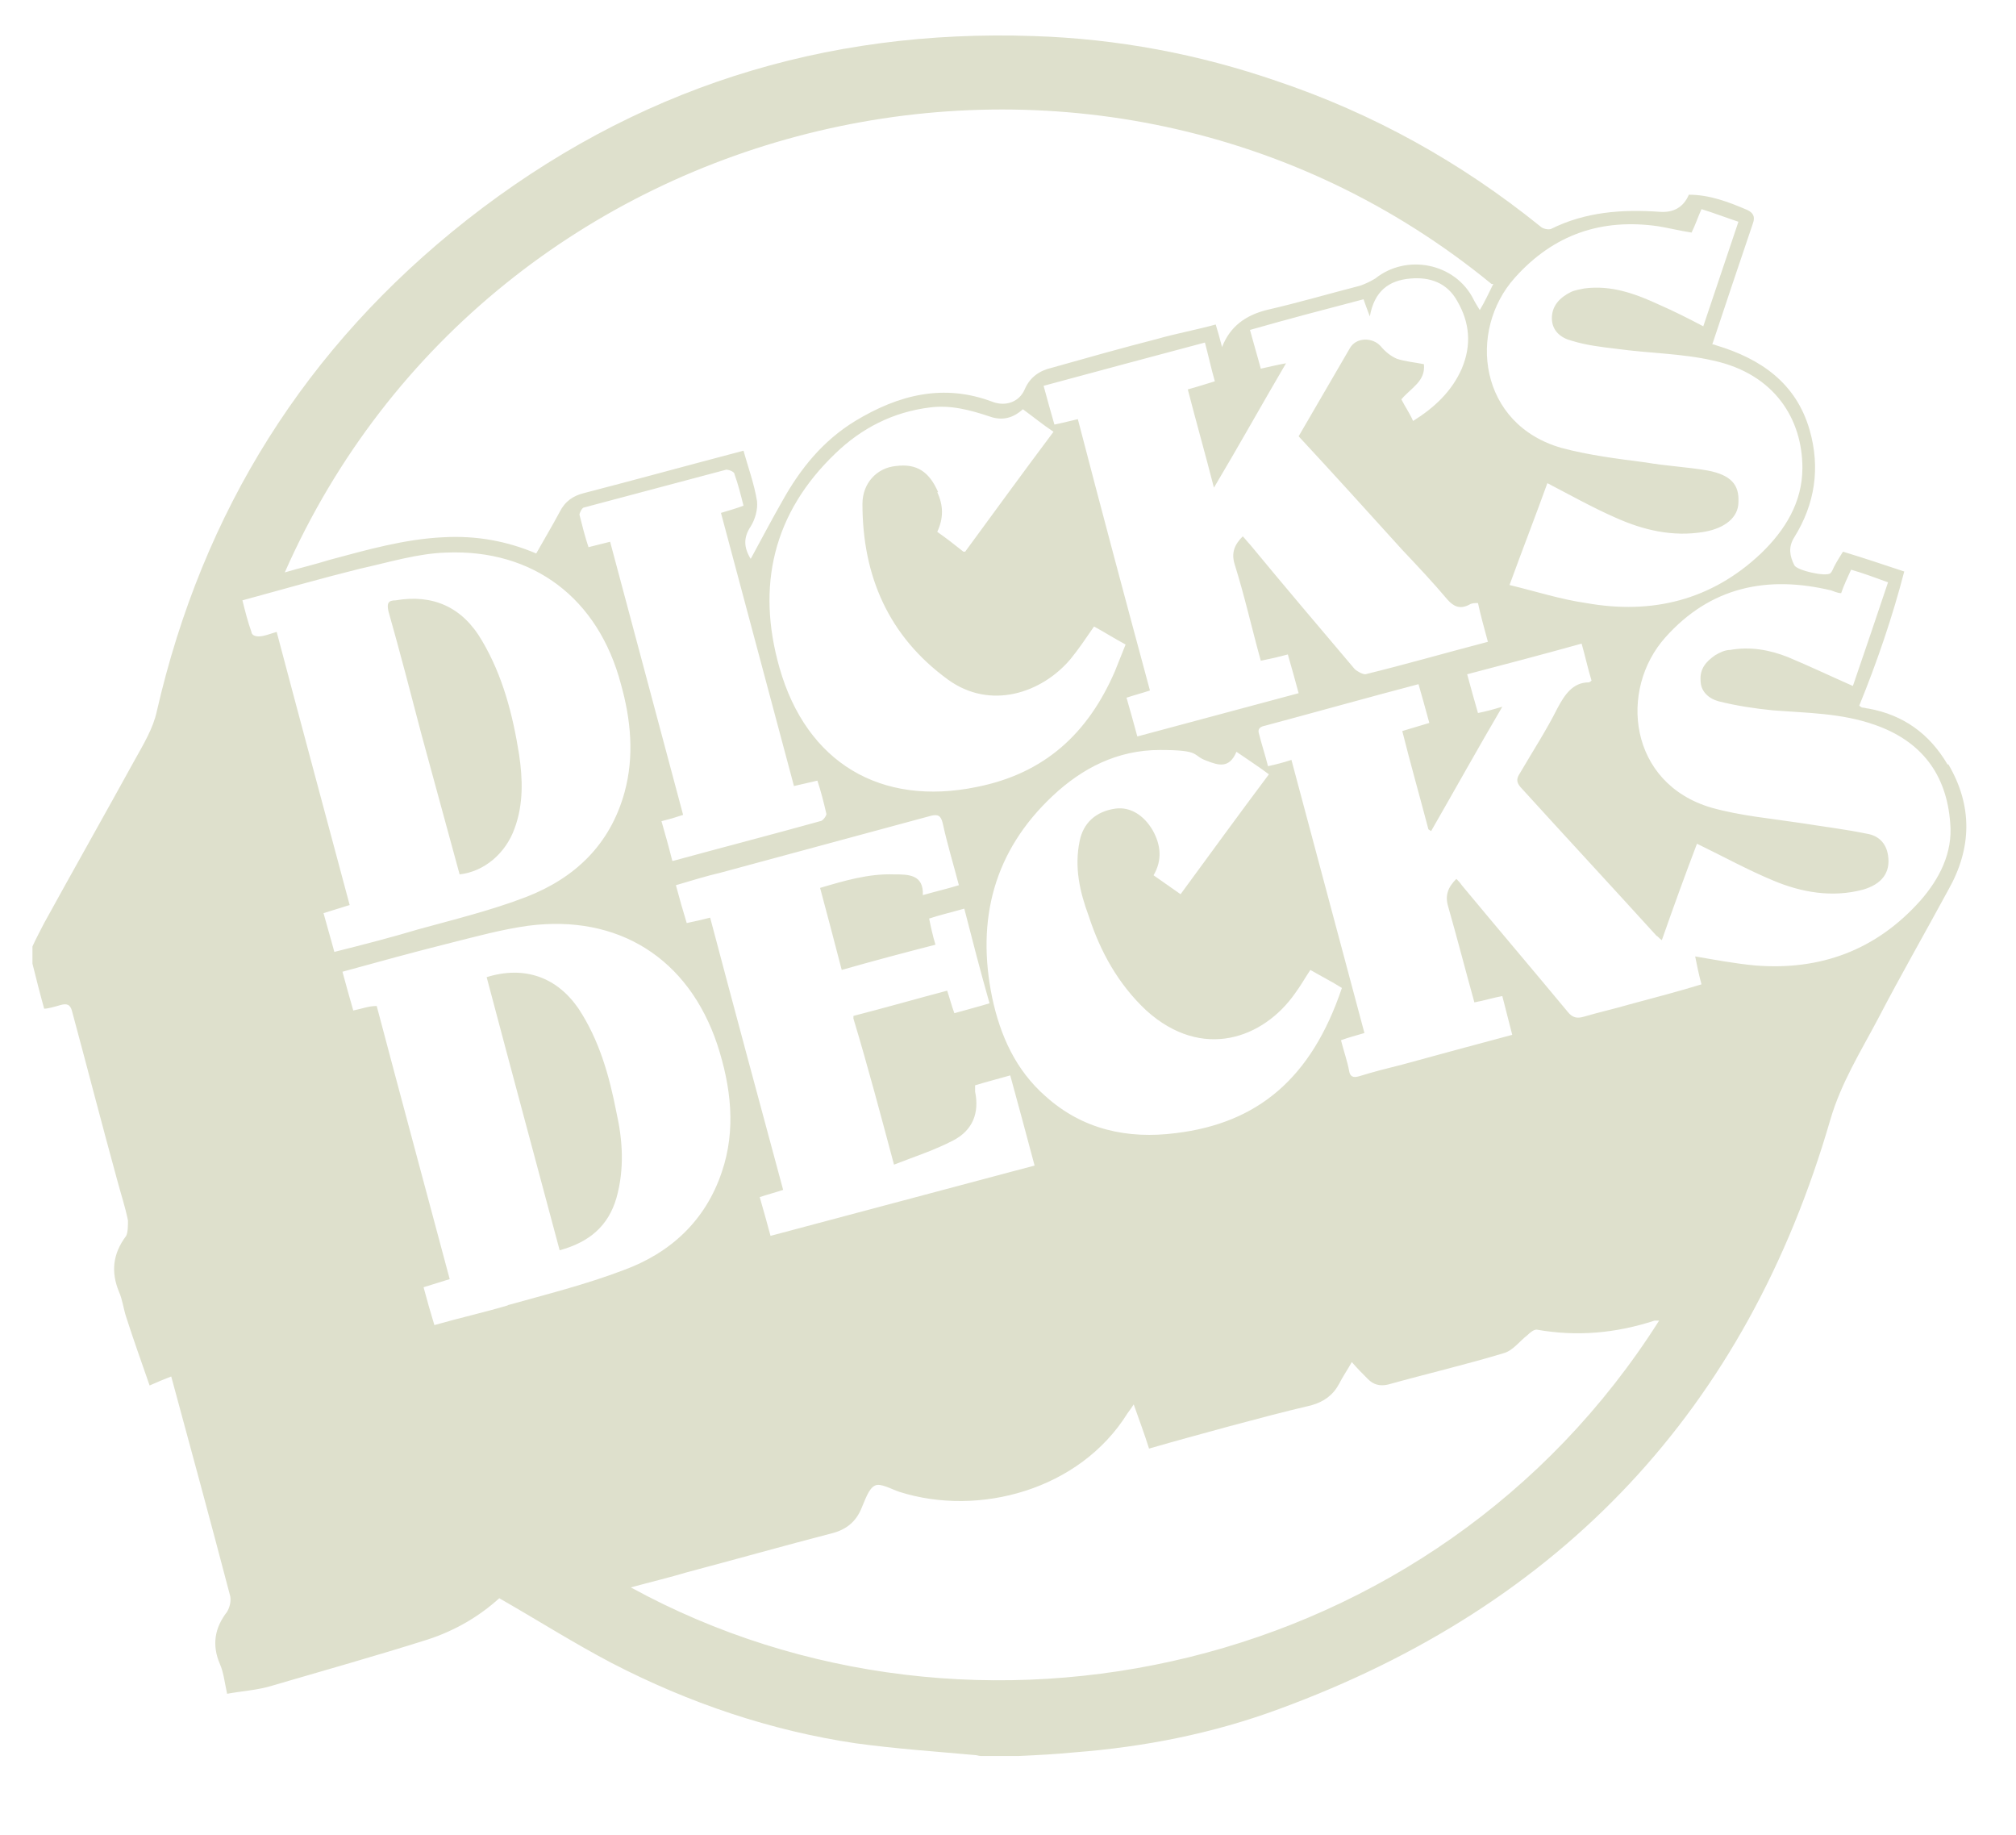 <?xml version="1.0" encoding="UTF-8"?>
<svg id="Layer_1" data-name="Layer 1" xmlns="http://www.w3.org/2000/svg" version="1.1" viewBox="0 0 223.7 203.6">
  <defs>
    <style>
      .cls-1 {
        fill: rgb(222, 224, 204);
        stroke-width: 0px;
      }
    </style>
  </defs>
  <path class="cls-1" d="M216.1,84.8c-2-3.4-4.9-5.5-8.8-6.2-.2,0-.4-.1-.6-.1-.2,0-.3-.2-.4-.2,2-4.9,3.7-9.9,5-14.9-2.4-.8-4.5-1.5-6.8-2.2-.3.5-.7,1.1-1,1.7-.1.2-.2.5-.4.7-.5.4-3.7-.3-4-.9-.5-1-.7-2,0-3.1,2.3-3.7,2.9-7.7,1.7-11.9-1.5-5.2-5.4-7.9-10.4-9.4-.2-.1-.4-.1-.4-.1,1.5-4.5,3-9,4.5-13.4.3-.8,0-1.2-.6-1.5-2.1-.9-4.2-1.7-6.5-1.7-.6,1.4-1.7,2-3.2,1.9-4.2-.3-8.3,0-12.1,1.9-.3.1-.9,0-1.2-.3-8.8-7.1-18.5-12.5-29.2-16.1-8.7-3-17.7-4.7-27-5-23.3-.8-44.3,5.8-62.9,20.4-17.9,14.1-29.3,32.3-34.4,54.5-.4,1.9-1.5,3.7-2.5,5.5-3.3,6-6.7,12-10,18-.4.8-.9,1.7-1.3,2.6v1.9c.4,1.6.8,3.2,1.3,5,.4,0,1.1-.2,1.8-.4.7-.2,1.1-.1,1.3.7,1.7,6.3,3.3,12.5,5,18.7.4,1.5.9,3,1.2,4.5,0,.5,0,1.3-.2,1.7-1.5,2-1.7,4-.8,6.2.4.9.5,1.9.8,2.8.8,2.5,1.7,5,2.6,7.6.9-.4,1.6-.7,2.4-1,2.2,8.1,4.4,16.2,6.5,24.2.2.6,0,1.4-.3,1.9-1.4,1.8-1.7,3.7-.8,5.8.4.9.5,1.9.8,3.3,1.6-.3,3.4-.4,5-.9,5.8-1.7,11.5-3.3,17.2-5.1,3.1-1,5.8-2.6,8-4.6,4.2,2.4,8.3,5,12.5,7.2,8.5,4.4,17.6,7.5,27.1,8.9,4.4.6,8.8.9,13.2,1.3.2,0,.4.1.6.1h4.3,0c2.1-.1,4.1-.2,6.1-.4,7.8-.6,15.4-2.1,22.7-4.8,31.4-11.5,51.9-33.3,61.2-65.4,1.2-4.1,3.4-7.6,5.3-11.2,2.5-4.8,5.2-9.5,7.8-14.3,2.6-4.6,2.7-9.3,0-13.9ZM184,25.1c1.2.2,2.4.5,3.7.7.4-.8.7-1.7,1.1-2.6,1.3.4,2.6.9,4.1,1.4-1.3,3.9-2.6,7.7-3.9,11.6-1.7-.9-3.3-1.7-4.9-2.4-2.6-1.2-5.3-2.2-8.3-1.8-.5.1-1.1.2-1.5.4-1.2.6-2.1,1.5-2.1,2.9s1,2.2,2.2,2.5c1.6.5,3.3.7,5,.9,3.6.5,7.2.5,10.7,1.3,6.9,1.5,9.9,6.6,9.9,11.9,0,3.8-1.9,6.9-4.6,9.5-5.5,5.2-12.1,6.8-19.4,5.5-2.8-.4-5.6-1.3-8.5-2,1.5-4.1,2.9-7.7,4.2-11.3,2.5,1.3,5,2.7,7.5,3.8,3.1,1.4,6.4,2.2,9.9,1.6,2.3-.4,3.8-1.6,3.8-3.3.1-1.9-.8-3-3.4-3.5-2.3-.4-4.6-.5-6.9-.9-3.1-.4-6.3-.8-9.3-1.6-9.2-2.6-10.5-13-5.2-18.9,4.3-4.8,9.6-6.6,15.9-5.7ZM137,62.6c1.1,3.5,1.9,7.1,2.9,10.7,1-.2,1.9-.4,3-.7.4,1.4.8,2.8,1.2,4.3-6,1.6-11.9,3.2-17.9,4.8-.4-1.5-.8-2.9-1.2-4.3.9-.3,1.7-.5,2.6-.8-2.7-10-5.4-20.1-8-30.1-.9.2-1.6.4-2.6.6-.4-1.4-.8-2.8-1.2-4.3,5.9-1.6,11.9-3.2,17.9-4.8.4,1.5.7,2.9,1.1,4.3-1,.3-1.9.6-3,.9.9,3.5,1.9,7,2.9,10.9,2.8-4.7,5.3-9.2,8-13.8-1.1.2-1.9.4-2.8.6-.4-1.5-.8-2.8-1.2-4.3,4.2-1.2,8.4-2.3,12.6-3.4.2.6.4,1.1.7,1.9.5-2.8,2.1-4,4.5-4.2,2.2-.2,4.1.5,5.2,2.5,1.4,2.4,1.6,4.9.5,7.5-1.1,2.5-3,4.3-5.4,5.8-.4-.9-.9-1.6-1.3-2.4,1.1-1.3,2.7-2,2.5-3.9-1-.2-2.1-.3-3-.6-.7-.3-1.3-.8-1.8-1.4-.9-1-2.7-1-3.4.2-1.9,3.3-3.8,6.5-5.7,9.8,3.9,4.2,7.7,8.4,11.5,12.6,1.7,1.8,3.4,3.6,5,5.5.7.8,1.4,1.1,2.4.6.3-.2.6-.2,1-.2.3,1.4.7,2.8,1.1,4.3-4.6,1.2-9.1,2.5-13.6,3.6-.3,0-.9-.3-1.2-.6-3.9-4.6-7.8-9.2-11.6-13.8-.3-.3-.5-.6-.8-.9-.9.9-1.3,1.8-.9,3.1ZM127.9,92.1c-1-1.7-2.5-2.6-4.1-2.4-2.2.3-3.6,1.6-4,3.6-.6,2.9,0,5.6,1,8.3,1.3,4,3.3,7.6,6.4,10.5,6.2,5.6,13,3.1,16.5-1.9.6-.8,1.1-1.7,1.7-2.6,1.2.7,2.4,1.3,3.5,2-3.4,10.1-9.4,15-18.4,16.1-5.4.7-10.4-.4-14.5-4.1-3.3-2.9-5-6.7-5.9-10.9-1.8-8.7.2-16.3,6.7-22.4,3.3-3.1,7.2-5.1,11.9-5.1s3.5.6,5.2,1.2c1.3.5,2.5.9,3.3-1h0c1.3.9,2.4,1.6,3.6,2.5-3.3,4.4-6.5,8.8-9.8,13.3-1-.7-2-1.4-3-2.1,1-1.7.8-3.4-.1-5ZM78.8,101.8c-.8.2-1.6.4-2.6.6-.4-1.3-.8-2.7-1.2-4.2,1.7-.5,3.3-1,5-1.4,7.8-2.1,15.5-4.2,23.3-6.3.8-.2,1.1,0,1.3.8.5,2.3,1.2,4.6,1.8,6.9-1.3.4-2.6.7-4,1.1.1-2.3-1.6-2.3-3.2-2.3-2.8-.1-5.5.7-8.2,1.5.8,3,1.6,6,2.4,9.1,3.5-1,6.9-1.9,10.4-2.8-.3-1-.5-1.9-.7-2.9,1.2-.4,2.5-.7,3.9-1.1.9,3.5,1.8,7,2.8,10.5-1.3.4-2.5.7-3.9,1.1-.3-.8-.5-1.6-.8-2.5-3.4.9-6.9,1.9-10.4,2.8v.3c1.6,5.3,3,10.6,4.5,16.2,2.3-.9,4.5-1.6,6.6-2.7,2.1-1.1,2.9-3,2.4-5.4v-.7c1.3-.4,2.5-.7,3.9-1.1.9,3.3,1.8,6.6,2.7,10-9.8,2.6-19.5,5.2-29.3,7.8-.4-1.5-.8-2.9-1.2-4.3.9-.3,1.7-.5,2.6-.8-2.7-10-5.4-20-8.1-30.2ZM67.7,60.1c-.8.2-1.6.4-2.4.6-.4-1.2-.7-2.4-1-3.6,0-.2.3-.8.5-.8,5.3-1.4,10.5-2.8,15.8-4.2.2,0,.9.2.9.5.4,1.1.7,2.3,1,3.5-.8.3-1.5.5-2.5.8,2.7,10.1,5.4,20.2,8.1,30.3.9-.2,1.7-.4,2.6-.6.4,1.2.7,2.4,1,3.7,0,.2-.4.8-.7.8-5.4,1.5-10.8,2.9-16.3,4.4h-.1c-.4-1.6-.8-3-1.2-4.4.8-.2,1.5-.4,2.4-.7-2.7-10.1-5.4-20.2-8.1-30.3ZM104.1,54.6c-1-2.3-2.4-3.2-4.7-2.9-2.1.2-3.7,1.9-3.7,4.2,0,8,2.9,14.7,9.5,19.5,4.7,3.4,10.4,1.5,13.6-2.3.9-1.1,1.7-2.3,2.6-3.6,1.1.6,2.2,1.3,3.5,2-.4,1-.8,2-1.2,3-3,6.9-7.8,11.3-15.3,12.8-10.7,2.2-18.9-2.7-21.9-13.2-2.6-9.1-.7-17.2,6.2-23.8,2.9-2.8,6.4-4.6,10.5-5.1,2.3-.3,4.5.3,6.6,1,1.4.5,2.6.2,3.7-.8,1.1.8,2.2,1.7,3.4,2.5-3.3,4.4-6.5,8.8-9.8,13.3h-.2c-1-.8-1.9-1.5-2.9-2.2.7-1.5.7-2.9,0-4.4ZM165.5,31.5h.2c-.5,1-.9,1.9-1.5,2.9-.3-.5-.5-.8-.7-1.2-2-4-7.4-5.1-10.9-2.3-.5.3-1.1.6-1.7.8-3.5.9-6.9,1.9-10.4,2.7-2.3.6-4,1.8-4.9,4.1-.2-.8-.4-1.5-.7-2.5-2.2.6-4.4,1-6.5,1.6-3.9,1-7.8,2.1-11.7,3.2-1.3.3-2.4,1-3,2.4-.6,1.4-2.1,1.9-3.5,1.4-5.5-2.1-10.5-.8-15.3,2.1-3.6,2.2-6.1,5.3-8.1,8.9-1.2,2.1-2.3,4.2-3.5,6.4-.8-1.3-.8-2.4,0-3.6.5-.8.8-1.9.7-2.8-.3-1.9-1-3.8-1.5-5.6-6.1,1.6-11.9,3.2-17.7,4.7-1.2.3-2.1.9-2.7,2.1-.8,1.5-1.7,3-2.6,4.6-3.3-1.4-6.7-2-10.3-1.8-4.3.2-8.5,1.4-12.6,2.5-1.6.5-3.3.9-5,1.4C54.6,11.4,121.8-4.3,165.5,31.5ZM35.9,101.3c1-.3,1.9-.6,2.9-.9-2.7-10.1-5.4-20.1-8.1-30.3-.7.2-1.4.5-2,.5s-.8-.3-.8-.5c-.4-1.1-.7-2.3-1-3.5,4.4-1.2,8.6-2.4,13-3.5,3.2-.7,6.4-1.7,9.6-1.8,9.7-.4,16.9,5.1,19.4,14.6,1.1,3.9,1.5,8,.4,12-1.6,5.8-5.5,9.5-10.9,11.6-3.9,1.5-8,2.5-12,3.6-3,.9-6.1,1.7-9.3,2.5-.4-1.5-.8-2.8-1.2-4.3ZM56.4,144.8c-2.7.8-5.4,1.4-8.2,2.2-.4-1.3-.8-2.7-1.2-4.2,1-.3,1.9-.6,2.9-.9-2.7-10.1-5.4-20.1-8.1-30.3h0c-.9,0-1.6.3-2.6.5-.4-1.4-.8-2.8-1.2-4.3,4-1.1,8-2.2,12-3.2,2.8-.7,5.7-1.5,8.6-1.9,10-1.3,17.8,3.6,21,13.2,1.5,4.6,2.1,9.4.5,14.1-1.8,5.4-5.7,9-10.9,10.9-4.2,1.6-8.6,2.7-12.9,3.9ZM70,176.1c2.2-.6,4.3-1.1,6.3-1.7,5.3-1.4,10.6-2.9,16-4.3,1.6-.4,2.7-1.3,3.3-2.8.4-.9.8-2.2,1.5-2.5.6-.3,1.8.4,2.7.7,8.8,2.8,20-.2,25.3-8.7.3-.4.5-.7.7-1,.6,1.7,1.2,3.3,1.7,4.9,3.1-.9,6.1-1.7,9-2.5,3-.8,6-1.6,9-2.3,1.4-.4,2.4-1.1,3.1-2.4.4-.8.9-1.5,1.4-2.4.6.7,1.2,1.3,1.8,1.9.6.6,1.3.8,2.2.6,4.3-1.2,8.6-2.2,12.9-3.5,1-.3,1.7-1.3,2.6-2,.3-.3.7-.6,1-.6,4.5.8,8.8.4,13.1-1h.5c-24.9,39.3-76.1,50.4-114.1,29.6ZM213.1,99.9c-4.9,5.5-11.1,7.8-18.4,7.2-2.1-.2-4.3-.6-6.6-1,.2,1,.4,2,.7,3.1-2.6.8-5.3,1.5-7.9,2.2-1.7.5-3.5.9-5.2,1.4-.7.2-1.2.1-1.7-.5-3.9-4.7-7.9-9.4-11.8-14.1-.2-.3-.4-.5-.6-.7-.9.9-1.3,1.8-.9,3.1,1,3.5,1.9,7,2.9,10.6,1.1-.2,2-.5,3.1-.7.4,1.5.7,2.8,1.1,4.3-4.1,1.1-8.2,2.2-12.2,3.3-1.6.4-3.2.8-4.8,1.3-.7.2-1,0-1.1-.6-.2-1.1-.6-2.2-.9-3.4.8-.3,1.6-.5,2.6-.8-2.7-10.1-5.4-20.2-8.1-30.3-.9.3-1.7.5-2.6.7-.3-1.2-.7-2.4-1-3.6-.2-.6.2-.8.7-.9,5.6-1.5,11.3-3.1,17-4.6.4,1.4.8,2.8,1.2,4.3-1,.3-2,.6-3,.9.9,3.6,1.9,7.1,2.9,10.9l.3.2c2.7-4.7,5.2-9.2,7.9-13.8-1,.3-1.7.5-2.7.7-.4-1.4-.8-2.8-1.2-4.3,4.2-1.1,8.4-2.2,12.7-3.4.4,1.4.7,2.8,1.1,4.1-.2.2-.3.2-.3.2-1.8,0-2.7,1.4-3.5,2.9-1.2,2.4-2.7,4.7-4.1,7.1-.4.6-.5,1,0,1.6,5,5.5,10.1,11,15.1,16.5.2.1.3.3.6.5,1.3-3.7,2.6-7.3,3.9-10.7,2.9,1.4,5.6,2.9,8.5,4.1,3.1,1.3,6.5,1.9,9.9,1,2.1-.6,3.1-1.9,2.8-3.8-.2-1.4-1.1-2.2-2.3-2.4-2.4-.5-4.9-.8-7.4-1.2-3.3-.5-6.7-.8-9.9-1.7-9.2-2.7-10.3-13.1-5.1-18.9,5-5.6,11.3-6.9,18.4-5.2.3.1.7.3,1.1.3.3-.9.7-1.7,1.1-2.6,1.4.4,2.7.9,4.1,1.4-1.3,3.9-2.6,7.7-3.9,11.5-2.5-1.1-4.8-2.2-7.2-3.2-2-.8-4.2-1.2-6.4-.8-.6,0-1.2.3-1.7.6-1,.7-1.7,1.5-1.6,2.8,0,1.2.9,2,2,2.3,2,.5,4,.8,6,1,3.8.3,7.6.3,11.3,1.6,5.2,1.8,8,5.5,8.4,10.9.3,3.3-1.2,6.2-3.3,8.6Z"/>
  <path class="cls-1" d="M119.5,46.3c0,0,0,.1,0,.2,0,0,0,0,0,0v-.2Z"/>
  <path class="cls-1" d="M64.2,111.9c-2.4-3.5-6-4.8-10.2-3.5,2.7,10.2,5.4,20.2,8.1,30.3,3.3-.9,5.4-2.7,6.3-5.8.9-3.2.7-6.4,0-9.5-.8-4.1-1.9-8-4.2-11.5Z"/>
  <path class="cls-1" d="M51,97h0c2.7-.3,5.1-2.3,6.1-5.1,1-2.7.9-5.5.5-8.2-.7-4.4-1.8-8.7-4.1-12.6-2.2-3.8-5.5-5.2-9.6-4.5-.8,0-1,.3-.8,1.2,1.3,4.6,2.5,9.2,3.7,13.8,1.4,5.1,2.8,10.3,4.2,15.4Z"/>
</svg>
